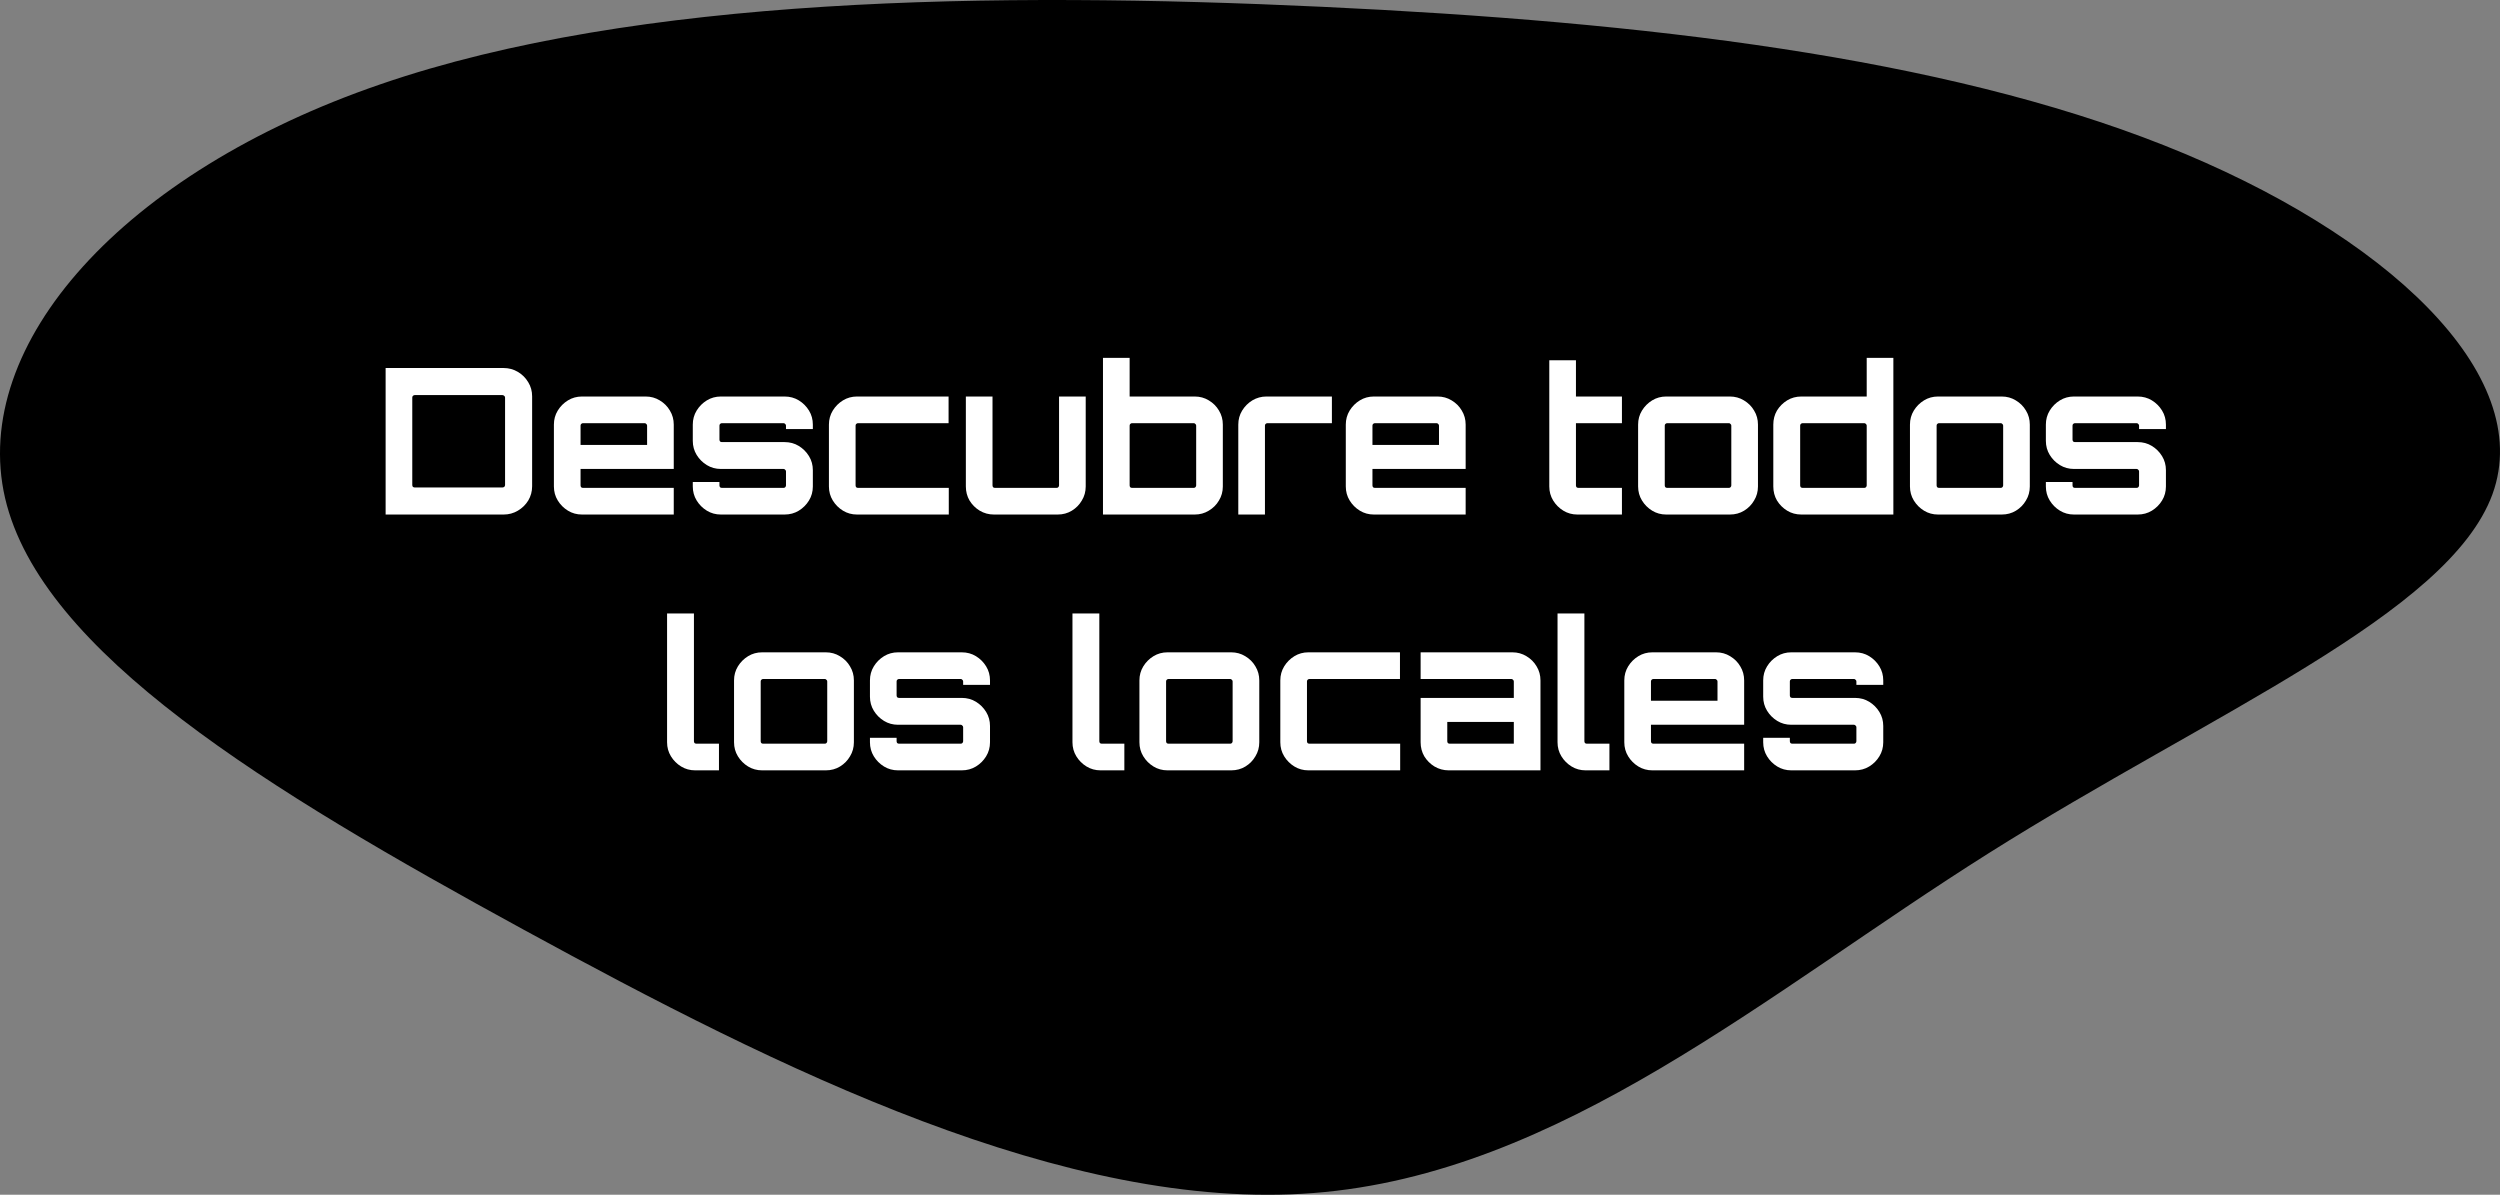 <svg width="860" height="411" viewBox="0 0 860 411" fill="none" xmlns="http://www.w3.org/2000/svg">
<rect x="0" y="0" width="860" height="411" fill="#808080" stroke="none"/>
<path d="M744.48 50.004C820.893 80.274 872.372 128.799 857.411 170.007C842.289 211.291 760.567 245.335 684.153 293.475C607.74 341.615 536.635 403.85 451.857 410.397C366.917 417.021 268.304 367.957 180.147 319.817C91.99 271.677 14.129 224.462 1.742 171.316C-10.484 118.247 42.603 59.247 130.921 28.977C219.078 -1.371 342.304 -2.911 454.592 2.327C566.718 7.564 668.066 19.734 744.48 50.004Z" fill="black"/>
<path d="M132.653 177V126.6H173.253C175.026 126.6 176.659 127.043 178.153 127.93C179.646 128.817 180.836 130.007 181.723 131.5C182.609 132.947 183.053 134.557 183.053 136.33V167.27C183.053 169.043 182.609 170.677 181.723 172.17C180.836 173.617 179.646 174.783 178.153 175.67C176.659 176.557 175.026 177 173.253 177H132.653ZM142.663 167.69H172.833C173.066 167.69 173.276 167.62 173.463 167.48C173.649 167.293 173.743 167.083 173.743 166.85V136.75C173.743 136.517 173.649 136.33 173.463 136.19C173.276 136.003 173.066 135.91 172.833 135.91H142.663C142.429 135.91 142.219 136.003 142.033 136.19C141.893 136.33 141.823 136.517 141.823 136.75V166.85C141.823 167.083 141.893 167.293 142.033 167.48C142.219 167.62 142.429 167.69 142.663 167.69ZM200.202 177C198.428 177 196.818 176.557 195.372 175.67C193.925 174.783 192.758 173.617 191.872 172.17C190.985 170.723 190.542 169.113 190.542 167.34V146.06C190.542 144.287 190.985 142.677 191.872 141.23C192.758 139.783 193.925 138.617 195.372 137.73C196.818 136.843 198.428 136.4 200.202 136.4H222.112C223.885 136.4 225.495 136.843 226.942 137.73C228.435 138.617 229.602 139.783 230.442 141.23C231.328 142.677 231.772 144.287 231.772 146.06V161.32H199.712V166.99C199.712 167.223 199.782 167.433 199.922 167.62C200.108 167.76 200.318 167.83 200.552 167.83H231.772V177H200.202ZM199.712 153.06H222.602V146.41C222.602 146.177 222.508 145.99 222.322 145.85C222.182 145.663 221.995 145.57 221.762 145.57H200.552C200.318 145.57 200.108 145.663 199.922 145.85C199.782 145.99 199.712 146.177 199.712 146.41V153.06ZM247.98 177C246.207 177 244.597 176.557 243.15 175.67C241.703 174.783 240.537 173.617 239.65 172.17C238.763 170.723 238.32 169.113 238.32 167.34V165.8H247.49V166.99C247.49 167.223 247.56 167.433 247.7 167.62C247.887 167.76 248.097 167.83 248.33 167.83H269.54C269.773 167.83 269.96 167.76 270.1 167.62C270.287 167.433 270.38 167.223 270.38 166.99V162.16C270.38 161.927 270.287 161.74 270.1 161.6C269.96 161.413 269.773 161.32 269.54 161.32H247.98C246.207 161.32 244.597 160.877 243.15 159.99C241.703 159.103 240.537 157.937 239.65 156.49C238.763 155.043 238.32 153.433 238.32 151.66V146.06C238.32 144.287 238.763 142.677 239.65 141.23C240.537 139.783 241.703 138.617 243.15 137.73C244.597 136.843 246.207 136.4 247.98 136.4H269.89C271.71 136.4 273.343 136.843 274.79 137.73C276.237 138.617 277.403 139.783 278.29 141.23C279.177 142.677 279.62 144.287 279.62 146.06V147.6H270.38V146.41C270.38 146.177 270.287 145.99 270.1 145.85C269.96 145.663 269.773 145.57 269.54 145.57H248.33C248.097 145.57 247.887 145.663 247.7 145.85C247.56 145.99 247.49 146.177 247.49 146.41V151.24C247.49 151.473 247.56 151.683 247.7 151.87C247.887 152.01 248.097 152.08 248.33 152.08H269.89C271.71 152.08 273.343 152.523 274.79 153.41C276.237 154.297 277.403 155.463 278.29 156.91C279.177 158.357 279.62 159.967 279.62 161.74V167.34C279.62 169.113 279.177 170.723 278.29 172.17C277.403 173.617 276.237 174.783 274.79 175.67C273.343 176.557 271.71 177 269.89 177H247.98ZM294.811 177C293.038 177 291.428 176.557 289.981 175.67C288.534 174.783 287.368 173.617 286.481 172.17C285.594 170.723 285.151 169.113 285.151 167.34V146.06C285.151 144.287 285.594 142.677 286.481 141.23C287.368 139.783 288.534 138.617 289.981 137.73C291.428 136.843 293.038 136.4 294.811 136.4H326.311V145.57H295.161C294.928 145.57 294.718 145.663 294.531 145.85C294.391 145.99 294.321 146.177 294.321 146.41V166.99C294.321 167.223 294.391 167.433 294.531 167.62C294.718 167.76 294.928 167.83 295.161 167.83H326.381V177H294.811ZM341.914 177C340.141 177 338.507 176.557 337.014 175.67C335.567 174.783 334.401 173.617 333.514 172.17C332.674 170.723 332.254 169.113 332.254 167.34V136.4H341.424V166.99C341.424 167.223 341.494 167.433 341.634 167.62C341.821 167.76 342.031 167.83 342.264 167.83H363.474C363.707 167.83 363.894 167.76 364.034 167.62C364.221 167.433 364.314 167.223 364.314 166.99V136.4H373.484V167.34C373.484 169.113 373.041 170.723 372.154 172.17C371.314 173.617 370.171 174.783 368.724 175.67C367.277 176.557 365.644 177 363.824 177H341.914ZM379.424 177V123.1H388.594V136.4H410.994C412.767 136.4 414.377 136.843 415.824 137.73C417.317 138.617 418.484 139.783 419.324 141.23C420.21 142.677 420.654 144.287 420.654 146.06V167.34C420.654 169.113 420.21 170.723 419.324 172.17C418.484 173.617 417.317 174.783 415.824 175.67C414.377 176.557 412.767 177 410.994 177H379.424ZM389.434 167.83H410.644C410.877 167.83 411.064 167.76 411.204 167.62C411.39 167.433 411.484 167.223 411.484 166.99V146.41C411.484 146.177 411.39 145.99 411.204 145.85C411.064 145.663 410.877 145.57 410.644 145.57H389.434C389.2 145.57 388.99 145.663 388.804 145.85C388.664 145.99 388.594 146.177 388.594 146.41V166.99C388.594 167.223 388.664 167.433 388.804 167.62C388.99 167.76 389.2 167.83 389.434 167.83ZM425.973 177V146.06C425.973 144.287 426.416 142.677 427.303 141.23C428.19 139.783 429.356 138.617 430.803 137.73C432.296 136.843 433.906 136.4 435.633 136.4H458.173V145.57H435.983C435.75 145.57 435.54 145.663 435.353 145.85C435.213 145.99 435.143 146.177 435.143 146.41V177H425.973ZM472.614 177C470.84 177 469.23 176.557 467.784 175.67C466.337 174.783 465.17 173.617 464.284 172.17C463.397 170.723 462.954 169.113 462.954 167.34V146.06C462.954 144.287 463.397 142.677 464.284 141.23C465.17 139.783 466.337 138.617 467.784 137.73C469.23 136.843 470.84 136.4 472.614 136.4H494.524C496.297 136.4 497.907 136.843 499.354 137.73C500.847 138.617 502.014 139.783 502.854 141.23C503.74 142.677 504.184 144.287 504.184 146.06V161.32H472.124V166.99C472.124 167.223 472.194 167.433 472.334 167.62C472.52 167.76 472.73 167.83 472.964 167.83H504.184V177H472.614ZM472.124 153.06H495.014V146.41C495.014 146.177 494.92 145.99 494.734 145.85C494.594 145.663 494.407 145.57 494.174 145.57H472.964C472.73 145.57 472.52 145.663 472.334 145.85C472.194 145.99 472.124 146.177 472.124 146.41V153.06ZM542.617 177C540.844 177 539.234 176.557 537.787 175.67C536.34 174.783 535.174 173.617 534.287 172.17C533.4 170.723 532.957 169.113 532.957 167.34V123.94H542.127V136.4H557.947V145.57H542.127V166.99C542.127 167.223 542.197 167.433 542.337 167.62C542.524 167.76 542.734 167.83 542.967 167.83H557.947V177H542.617ZM573.17 177C571.397 177 569.787 176.557 568.34 175.67C566.894 174.783 565.727 173.617 564.84 172.17C563.954 170.723 563.51 169.113 563.51 167.34V146.06C563.51 144.287 563.954 142.677 564.84 141.23C565.727 139.783 566.894 138.617 568.34 137.73C569.787 136.843 571.397 136.4 573.17 136.4H595.08C596.854 136.4 598.464 136.843 599.91 137.73C601.404 138.617 602.57 139.783 603.41 141.23C604.297 142.677 604.74 144.287 604.74 146.06V167.34C604.74 169.113 604.297 170.723 603.41 172.17C602.57 173.617 601.427 174.783 599.98 175.67C598.534 176.557 596.9 177 595.08 177H573.17ZM573.52 167.83H594.73C594.964 167.83 595.15 167.76 595.29 167.62C595.477 167.433 595.57 167.223 595.57 166.99V146.41C595.57 146.177 595.477 145.99 595.29 145.85C595.15 145.663 594.964 145.57 594.73 145.57H573.52C573.287 145.57 573.077 145.663 572.89 145.85C572.75 145.99 572.68 146.177 572.68 146.41V166.99C572.68 167.223 572.75 167.433 572.89 167.62C573.077 167.76 573.287 167.83 573.52 167.83ZM619.677 177C617.857 177 616.224 176.557 614.777 175.67C613.331 174.783 612.164 173.617 611.277 172.17C610.437 170.723 610.017 169.113 610.017 167.34V146.06C610.017 144.287 610.437 142.677 611.277 141.23C612.164 139.783 613.331 138.617 614.777 137.73C616.224 136.843 617.857 136.4 619.677 136.4H642.147V123.1H651.317V177H619.677ZM620.097 167.83H641.307C641.541 167.83 641.727 167.76 641.867 167.62C642.054 167.433 642.147 167.223 642.147 166.99V146.41C642.147 146.177 642.054 145.99 641.867 145.85C641.727 145.663 641.541 145.57 641.307 145.57H620.097C619.864 145.57 619.654 145.663 619.467 145.85C619.327 145.99 619.257 146.177 619.257 146.41V166.99C619.257 167.223 619.327 167.433 619.467 167.62C619.654 167.76 619.864 167.83 620.097 167.83ZM666.686 177C664.913 177 663.303 176.557 661.856 175.67C660.409 174.783 659.243 173.617 658.356 172.17C657.469 170.723 657.026 169.113 657.026 167.34V146.06C657.026 144.287 657.469 142.677 658.356 141.23C659.243 139.783 660.409 138.617 661.856 137.73C663.303 136.843 664.913 136.4 666.686 136.4H688.596C690.369 136.4 691.979 136.843 693.426 137.73C694.919 138.617 696.086 139.783 696.926 141.23C697.813 142.677 698.256 144.287 698.256 146.06V167.34C698.256 169.113 697.813 170.723 696.926 172.17C696.086 173.617 694.943 174.783 693.496 175.67C692.049 176.557 690.416 177 688.596 177H666.686ZM667.036 167.83H688.246C688.479 167.83 688.666 167.76 688.806 167.62C688.993 167.433 689.086 167.223 689.086 166.99V146.41C689.086 146.177 688.993 145.99 688.806 145.85C688.666 145.663 688.479 145.57 688.246 145.57H667.036C666.803 145.57 666.593 145.663 666.406 145.85C666.266 145.99 666.196 146.177 666.196 146.41V166.99C666.196 167.223 666.266 167.433 666.406 167.62C666.593 167.76 666.803 167.83 667.036 167.83ZM713.439 177C711.666 177 710.056 176.557 708.609 175.67C707.162 174.783 705.996 173.617 705.109 172.17C704.222 170.723 703.779 169.113 703.779 167.34V165.8H712.949V166.99C712.949 167.223 713.019 167.433 713.159 167.62C713.346 167.76 713.556 167.83 713.789 167.83H734.999C735.232 167.83 735.419 167.76 735.559 167.62C735.746 167.433 735.839 167.223 735.839 166.99V162.16C735.839 161.927 735.746 161.74 735.559 161.6C735.419 161.413 735.232 161.32 734.999 161.32H713.439C711.666 161.32 710.056 160.877 708.609 159.99C707.162 159.103 705.996 157.937 705.109 156.49C704.222 155.043 703.779 153.433 703.779 151.66V146.06C703.779 144.287 704.222 142.677 705.109 141.23C705.996 139.783 707.162 138.617 708.609 137.73C710.056 136.843 711.666 136.4 713.439 136.4H735.349C737.169 136.4 738.802 136.843 740.249 137.73C741.696 138.617 742.862 139.783 743.749 141.23C744.636 142.677 745.079 144.287 745.079 146.06V147.6H735.839V146.41C735.839 146.177 735.746 145.99 735.559 145.85C735.419 145.663 735.232 145.57 734.999 145.57H713.789C713.556 145.57 713.346 145.663 713.159 145.85C713.019 145.99 712.949 146.177 712.949 146.41V151.24C712.949 151.473 713.019 151.683 713.159 151.87C713.346 152.01 713.556 152.08 713.789 152.08H735.349C737.169 152.08 738.802 152.523 740.249 153.41C741.696 154.297 742.862 155.463 743.749 156.91C744.636 158.357 745.079 159.967 745.079 161.74V167.34C745.079 169.113 744.636 170.723 743.749 172.17C742.862 173.617 741.696 174.783 740.249 175.67C738.802 176.557 737.169 177 735.349 177H713.439ZM239.134 265C237.361 265 235.751 264.557 234.304 263.67C232.857 262.783 231.691 261.617 230.804 260.17C229.917 258.723 229.474 257.113 229.474 255.34V211.03H238.714V254.99C238.714 255.223 238.784 255.433 238.924 255.62C239.111 255.76 239.321 255.83 239.554 255.83H247.324V265H239.134ZM262.169 265C260.396 265 258.786 264.557 257.339 263.67C255.893 262.783 254.726 261.617 253.839 260.17C252.953 258.723 252.509 257.113 252.509 255.34V234.06C252.509 232.287 252.953 230.677 253.839 229.23C254.726 227.783 255.893 226.617 257.339 225.73C258.786 224.843 260.396 224.4 262.169 224.4H284.079C285.853 224.4 287.463 224.843 288.909 225.73C290.403 226.617 291.569 227.783 292.409 229.23C293.296 230.677 293.739 232.287 293.739 234.06V255.34C293.739 257.113 293.296 258.723 292.409 260.17C291.569 261.617 290.426 262.783 288.979 263.67C287.533 264.557 285.899 265 284.079 265H262.169ZM262.519 255.83H283.729C283.963 255.83 284.149 255.76 284.289 255.62C284.476 255.433 284.569 255.223 284.569 254.99V234.41C284.569 234.177 284.476 233.99 284.289 233.85C284.149 233.663 283.963 233.57 283.729 233.57H262.519C262.286 233.57 262.076 233.663 261.889 233.85C261.749 233.99 261.679 234.177 261.679 234.41V254.99C261.679 255.223 261.749 255.433 261.889 255.62C262.076 255.76 262.286 255.83 262.519 255.83ZM308.922 265C307.149 265 305.539 264.557 304.092 263.67C302.646 262.783 301.479 261.617 300.592 260.17C299.706 258.723 299.262 257.113 299.262 255.34V253.8H308.432V254.99C308.432 255.223 308.502 255.433 308.642 255.62C308.829 255.76 309.039 255.83 309.272 255.83H330.482C330.716 255.83 330.902 255.76 331.042 255.62C331.229 255.433 331.322 255.223 331.322 254.99V250.16C331.322 249.927 331.229 249.74 331.042 249.6C330.902 249.413 330.716 249.32 330.482 249.32H308.922C307.149 249.32 305.539 248.877 304.092 247.99C302.646 247.103 301.479 245.937 300.592 244.49C299.706 243.043 299.262 241.433 299.262 239.66V234.06C299.262 232.287 299.706 230.677 300.592 229.23C301.479 227.783 302.646 226.617 304.092 225.73C305.539 224.843 307.149 224.4 308.922 224.4H330.832C332.652 224.4 334.286 224.843 335.732 225.73C337.179 226.617 338.346 227.783 339.232 229.23C340.119 230.677 340.562 232.287 340.562 234.06V235.6H331.322V234.41C331.322 234.177 331.229 233.99 331.042 233.85C330.902 233.663 330.716 233.57 330.482 233.57H309.272C309.039 233.57 308.829 233.663 308.642 233.85C308.502 233.99 308.432 234.177 308.432 234.41V239.24C308.432 239.473 308.502 239.683 308.642 239.87C308.829 240.01 309.039 240.08 309.272 240.08H330.832C332.652 240.08 334.286 240.523 335.732 241.41C337.179 242.297 338.346 243.463 339.232 244.91C340.119 246.357 340.562 247.967 340.562 249.74V255.34C340.562 257.113 340.119 258.723 339.232 260.17C338.346 261.617 337.179 262.783 335.732 263.67C334.286 264.557 332.652 265 330.832 265H308.922ZM378.587 265C376.814 265 375.204 264.557 373.757 263.67C372.31 262.783 371.144 261.617 370.257 260.17C369.37 258.723 368.927 257.113 368.927 255.34V211.03H378.167V254.99C378.167 255.223 378.237 255.433 378.377 255.62C378.564 255.76 378.774 255.83 379.007 255.83H386.777V265H378.587ZM401.623 265C399.849 265 398.239 264.557 396.793 263.67C395.346 262.783 394.179 261.617 393.293 260.17C392.406 258.723 391.963 257.113 391.963 255.34V234.06C391.963 232.287 392.406 230.677 393.293 229.23C394.179 227.783 395.346 226.617 396.793 225.73C398.239 224.843 399.849 224.4 401.623 224.4H423.533C425.306 224.4 426.916 224.843 428.363 225.73C429.856 226.617 431.023 227.783 431.863 229.23C432.749 230.677 433.193 232.287 433.193 234.06V255.34C433.193 257.113 432.749 258.723 431.863 260.17C431.023 261.617 429.879 262.783 428.433 263.67C426.986 264.557 425.353 265 423.533 265H401.623ZM401.973 255.83H423.183C423.416 255.83 423.603 255.76 423.743 255.62C423.929 255.433 424.023 255.223 424.023 254.99V234.41C424.023 234.177 423.929 233.99 423.743 233.85C423.603 233.663 423.416 233.57 423.183 233.57H401.973C401.739 233.57 401.529 233.663 401.343 233.85C401.203 233.99 401.133 234.177 401.133 234.41V254.99C401.133 255.223 401.203 255.433 401.343 255.62C401.529 255.76 401.739 255.83 401.973 255.83ZM450.089 265C448.316 265 446.706 264.557 445.259 263.67C443.813 262.783 442.646 261.617 441.759 260.17C440.873 258.723 440.429 257.113 440.429 255.34V234.06C440.429 232.287 440.873 230.677 441.759 229.23C442.646 227.783 443.813 226.617 445.259 225.73C446.706 224.843 448.316 224.4 450.089 224.4H481.589V233.57H450.439C450.206 233.57 449.996 233.663 449.809 233.85C449.669 233.99 449.599 234.177 449.599 234.41V254.99C449.599 255.223 449.669 255.433 449.809 255.62C449.996 255.76 450.206 255.83 450.439 255.83H481.659V265H450.089ZM498.353 265C496.579 265 494.946 264.557 493.453 263.67C492.006 262.783 490.839 261.617 489.953 260.17C489.113 258.723 488.693 257.113 488.693 255.34V240.08H520.753V234.41C520.753 234.177 520.659 233.99 520.473 233.85C520.333 233.663 520.146 233.57 519.913 233.57H488.693V224.4H520.263C522.036 224.4 523.646 224.843 525.093 225.73C526.586 226.617 527.753 227.783 528.593 229.23C529.479 230.677 529.923 232.287 529.923 234.06V265H498.353ZM498.703 255.83H520.753V248.34H497.863V254.99C497.863 255.223 497.933 255.433 498.073 255.62C498.259 255.76 498.469 255.83 498.703 255.83ZM545.452 265C543.679 265 542.069 264.557 540.622 263.67C539.176 262.783 538.009 261.617 537.122 260.17C536.236 258.723 535.792 257.113 535.792 255.34V211.03H545.032V254.99C545.032 255.223 545.102 255.433 545.242 255.62C545.429 255.76 545.639 255.83 545.872 255.83H553.642V265H545.452ZM568.419 265C566.646 265 565.036 264.557 563.589 263.67C562.143 262.783 560.976 261.617 560.089 260.17C559.203 258.723 558.759 257.113 558.759 255.34V234.06C558.759 232.287 559.203 230.677 560.089 229.23C560.976 227.783 562.143 226.617 563.589 225.73C565.036 224.843 566.646 224.4 568.419 224.4H590.329C592.103 224.4 593.713 224.843 595.159 225.73C596.653 226.617 597.819 227.783 598.659 229.23C599.546 230.677 599.989 232.287 599.989 234.06V249.32H567.929V254.99C567.929 255.223 567.999 255.433 568.139 255.62C568.326 255.76 568.536 255.83 568.769 255.83H599.989V265H568.419ZM567.929 241.06H590.819V234.41C590.819 234.177 590.726 233.99 590.539 233.85C590.399 233.663 590.213 233.57 589.979 233.57H568.769C568.536 233.57 568.326 233.663 568.139 233.85C567.999 233.99 567.929 234.177 567.929 234.41V241.06ZM616.198 265C614.424 265 612.814 264.557 611.368 263.67C609.921 262.783 608.754 261.617 607.868 260.17C606.981 258.723 606.538 257.113 606.538 255.34V253.8H615.708V254.99C615.708 255.223 615.778 255.433 615.918 255.62C616.104 255.76 616.314 255.83 616.548 255.83H637.758C637.991 255.83 638.178 255.76 638.318 255.62C638.504 255.433 638.598 255.223 638.598 254.99V250.16C638.598 249.927 638.504 249.74 638.318 249.6C638.178 249.413 637.991 249.32 637.758 249.32H616.198C614.424 249.32 612.814 248.877 611.368 247.99C609.921 247.103 608.754 245.937 607.868 244.49C606.981 243.043 606.538 241.433 606.538 239.66V234.06C606.538 232.287 606.981 230.677 607.868 229.23C608.754 227.783 609.921 226.617 611.368 225.73C612.814 224.843 614.424 224.4 616.198 224.4H638.108C639.928 224.4 641.561 224.843 643.008 225.73C644.454 226.617 645.621 227.783 646.508 229.23C647.394 230.677 647.838 232.287 647.838 234.06V235.6H638.598V234.41C638.598 234.177 638.504 233.99 638.318 233.85C638.178 233.663 637.991 233.57 637.758 233.57H616.548C616.314 233.57 616.104 233.663 615.918 233.85C615.778 233.99 615.708 234.177 615.708 234.41V239.24C615.708 239.473 615.778 239.683 615.918 239.87C616.104 240.01 616.314 240.08 616.548 240.08H638.108C639.928 240.08 641.561 240.523 643.008 241.41C644.454 242.297 645.621 243.463 646.508 244.91C647.394 246.357 647.838 247.967 647.838 249.74V255.34C647.838 257.113 647.394 258.723 646.508 260.17C645.621 261.617 644.454 262.783 643.008 263.67C641.561 264.557 639.928 265 638.108 265H616.198Z" fill="white"/>
</svg>
